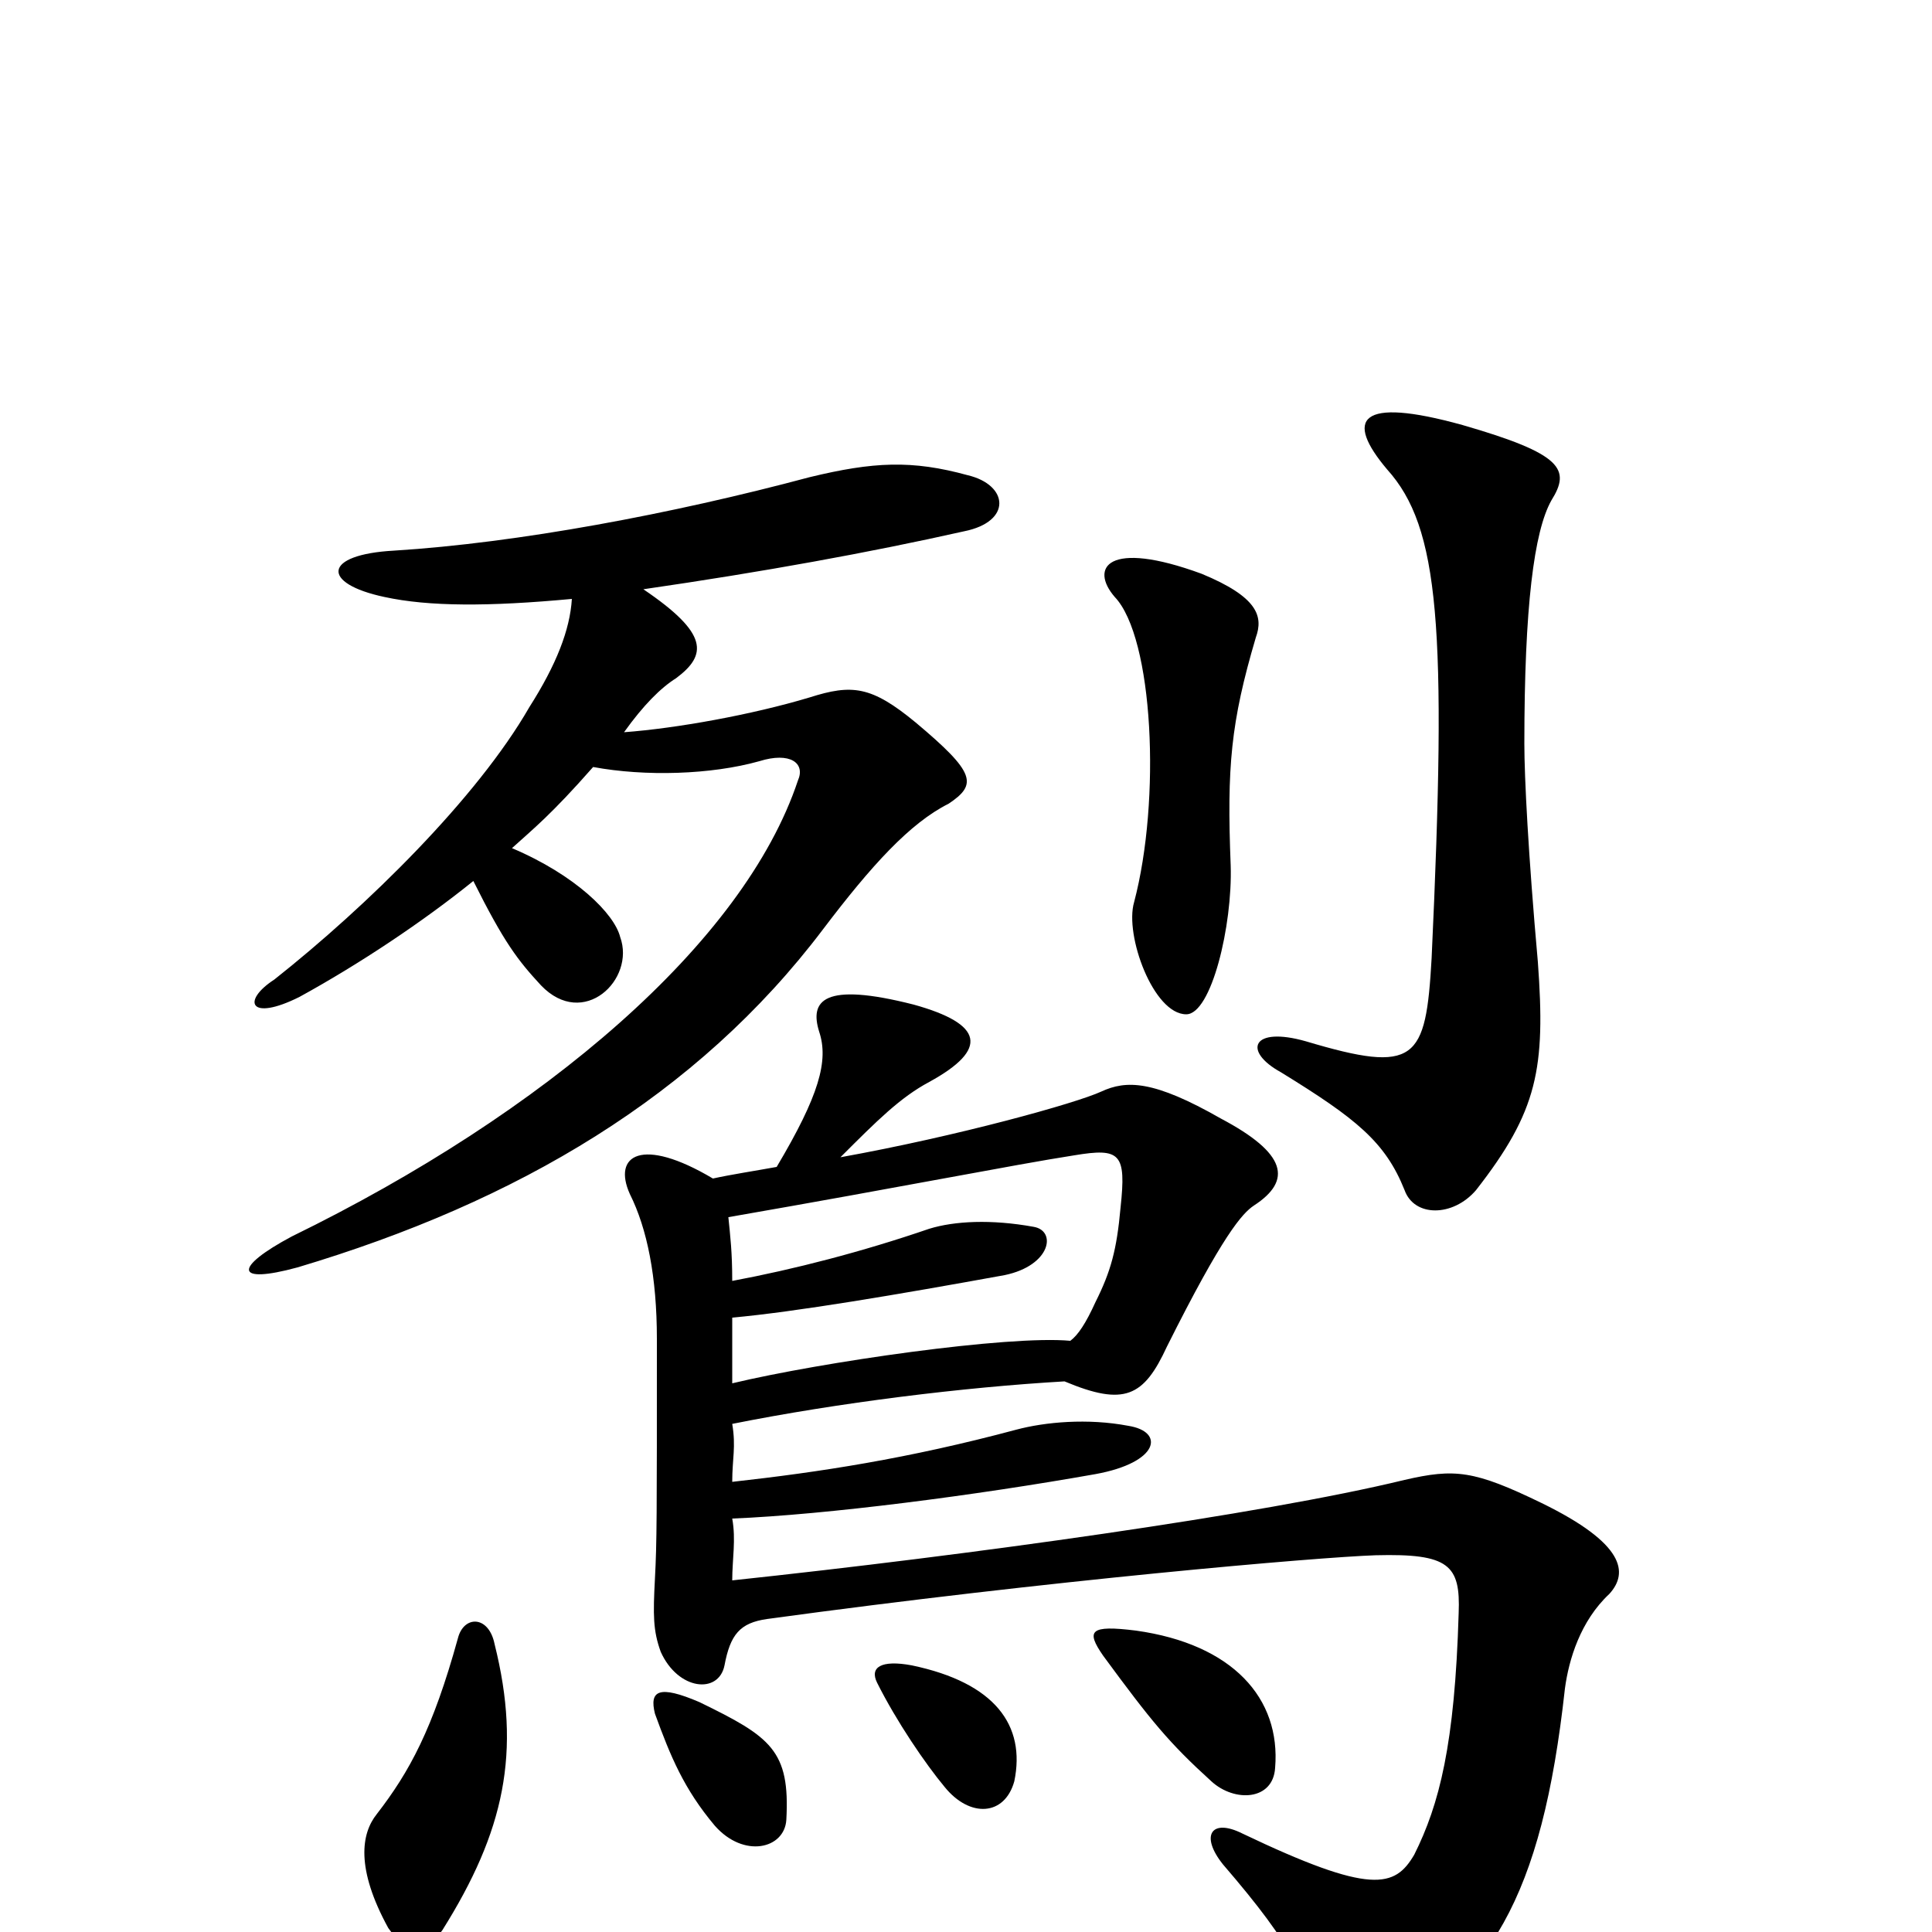 <svg xmlns="http://www.w3.org/2000/svg" viewBox="0 -1000 1000 1000">
	<path fill="#000000" d="M256 -149C253 -164 240 -164 237 -152C224 -105 212 -83 195 -61C187 -51 184 -33 201 -2C211 12 220 12 229 -1C261 -52 270 -93 256 -149ZM407 -58C409 -94 399 -101 362 -119C341 -128 336 -125 339 -113C347 -91 354 -74 370 -55C385 -38 406 -43 407 -58ZM525 -78C531 -107 515 -129 472 -138C456 -141 450 -137 454 -129C464 -109 479 -87 489 -75C502 -59 520 -60 525 -78ZM660 -85C663 -121 638 -149 588 -156C564 -159 562 -156 571 -143C596 -109 605 -98 627 -78C639 -67 659 -68 660 -85ZM554 -306C522 -309 425 -295 379 -284C379 -295 379 -308 379 -318C412 -321 465 -330 520 -340C544 -345 547 -363 535 -365C513 -369 494 -368 481 -364C446 -352 411 -343 379 -337C379 -352 378 -360 377 -370C469 -386 524 -397 556 -402C580 -406 583 -403 580 -375C578 -353 575 -342 567 -326C562 -315 558 -309 554 -306ZM402 -396C391 -394 378 -392 369 -390C332 -412 317 -402 326 -382C335 -364 340 -339 340 -307C340 -214 340 -202 339 -183C338 -164 338 -156 342 -145C351 -125 372 -123 375 -138C378 -154 383 -160 397 -162C543 -182 682 -194 712 -195C750 -196 756 -190 755 -165C753 -97 745 -66 732 -40C722 -23 710 -19 643 -51C627 -59 621 -50 633 -35C670 8 678 25 680 54C681 68 692 70 709 61C771 26 798 -17 810 -126C812 -141 818 -161 833 -175C843 -186 841 -201 798 -222C763 -239 753 -240 727 -234C653 -216 501 -195 379 -182C379 -193 381 -203 379 -214C428 -216 505 -226 567 -237C600 -243 603 -259 584 -262C563 -266 541 -264 526 -260C470 -245 424 -238 379 -233C379 -245 381 -251 379 -263C434 -274 499 -282 551 -285C582 -272 592 -277 604 -303C633 -361 643 -372 649 -376C669 -389 666 -403 632 -421C597 -441 583 -441 570 -435C557 -429 496 -412 435 -401C454 -420 466 -432 481 -440C512 -457 509 -470 473 -480C426 -492 419 -482 424 -466C429 -451 424 -433 402 -396ZM803 -741C813 -757 809 -765 757 -780C703 -795 696 -783 718 -757C745 -727 749 -676 741 -504C738 -451 733 -444 676 -461C648 -469 643 -456 663 -445C702 -421 717 -409 727 -384C732 -370 752 -370 764 -384C796 -425 800 -447 796 -502C791 -558 789 -598 789 -615C789 -686 794 -725 803 -741ZM650 -670C654 -681 651 -691 622 -703C573 -721 564 -706 577 -691C597 -670 601 -586 587 -533C582 -516 597 -475 614 -475C627 -475 638 -521 637 -552C635 -603 637 -626 650 -670ZM296 -690C295 -674 288 -656 274 -634C247 -587 190 -531 142 -493C125 -482 129 -471 155 -484C186 -501 219 -523 245 -544C261 -512 268 -503 280 -490C302 -467 329 -493 321 -515C318 -527 298 -547 265 -561C276 -571 285 -578 307 -603C334 -598 368 -599 393 -606C409 -611 417 -605 413 -596C385 -512 282 -424 151 -360C121 -344 121 -335 154 -344C268 -378 361 -433 426 -519C451 -552 471 -574 491 -584C506 -594 505 -600 474 -626C451 -645 441 -646 419 -639C389 -630 350 -623 323 -621C333 -635 342 -644 350 -649C366 -661 367 -672 333 -695C395 -704 450 -714 499 -725C524 -730 522 -749 501 -754C472 -762 452 -761 419 -753C348 -734 268 -719 204 -715C167 -713 166 -698 199 -691C222 -686 253 -686 296 -690Z"/>
</svg>